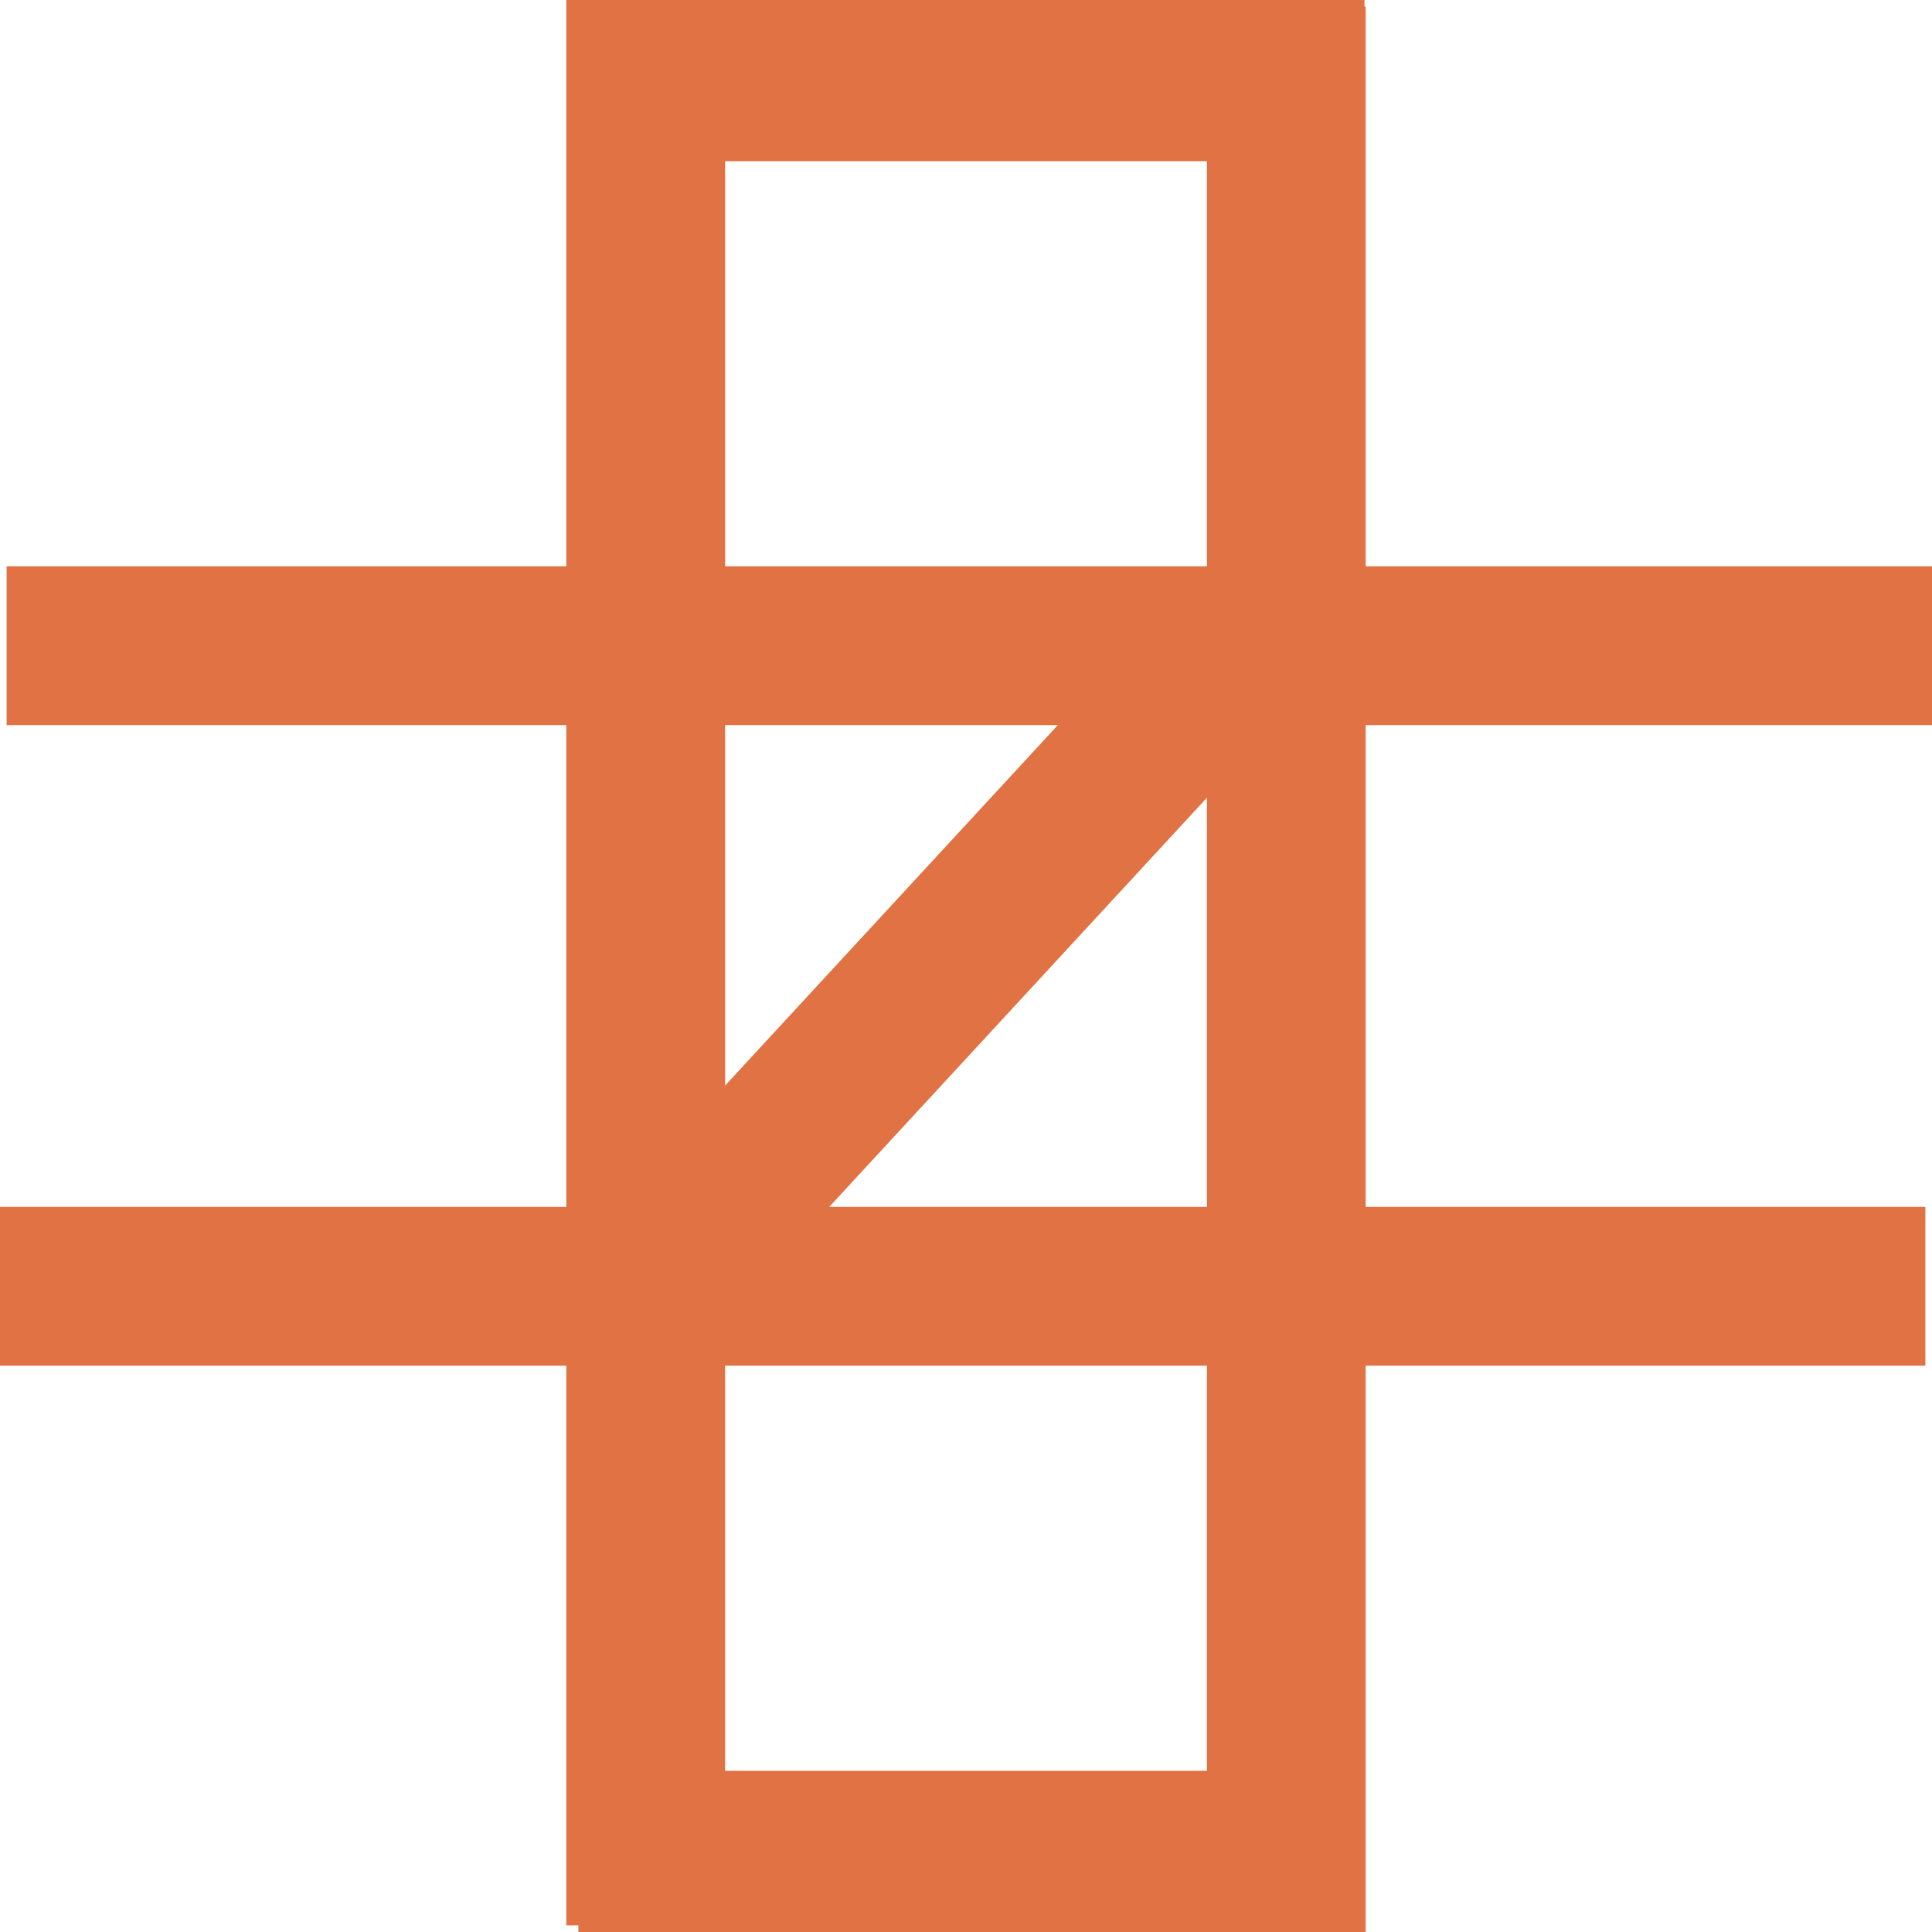 <svg xmlns="http://www.w3.org/2000/svg" viewBox="0 0 32 32"><defs><style>.cls-1{fill:#e07243;}</style></defs><title>Asset 16orange_icon</title><g id="Layer_2" data-name="Layer 2"><g id="Layer_1-2" data-name="Layer 1"><rect class="cls-1" x="8.79" y="14.65" width="13.72" height="2.63" transform="translate(-6.69 16.64) rotate(-47.29)"/><rect class="cls-1" x="9.58" width="13.02" height="2.67"/><rect class="cls-1" x="9.58" y="29.33" width="13.02" height="2.67"/><rect class="cls-1" x="9.38" width="2.63" height="31.89"/><rect class="cls-1" x="19.99" y="0.11" width="2.63" height="31.89"/><rect class="cls-1" x="0.11" y="9.38" width="31.89" height="2.63"/><rect class="cls-1" y="19.99" width="31.89" height="2.63"/></g></g></svg>